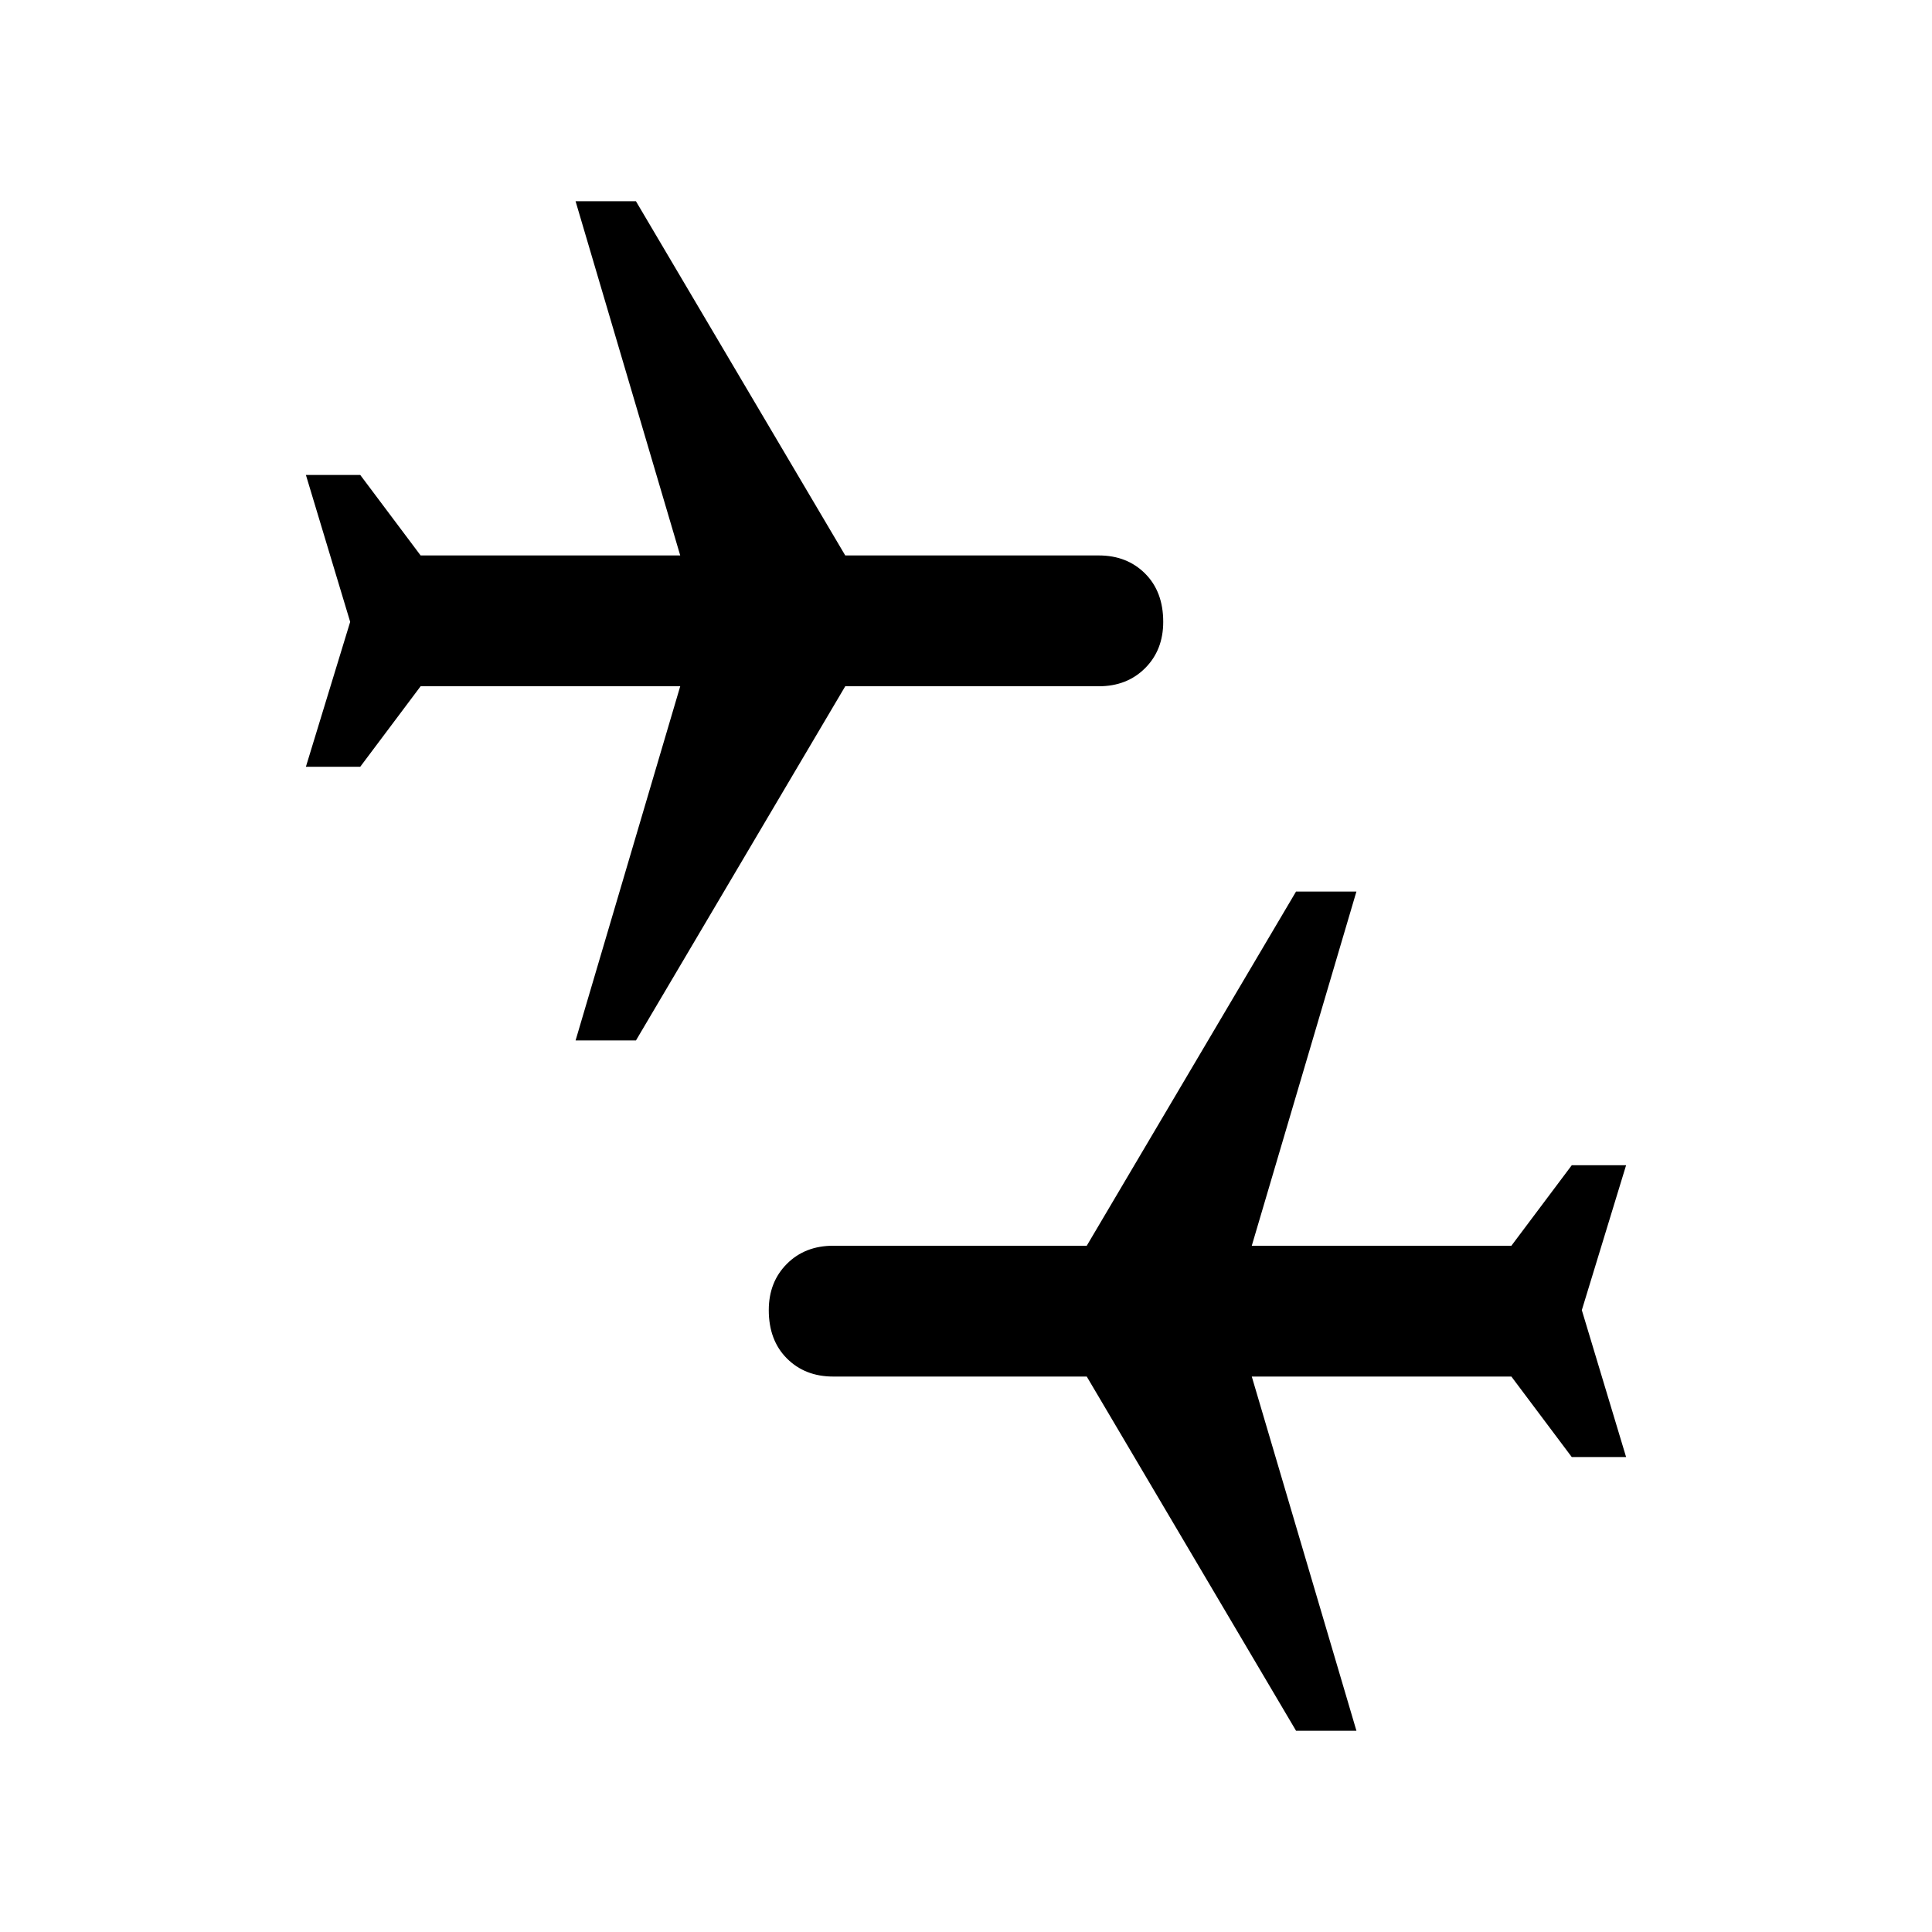 <svg xmlns="http://www.w3.org/2000/svg" height="48" width="48"><path d="M32.2 43 27 34.2h-6.3q-.7 0-1.15-.45-.45-.45-.45-1.2 0-.7.45-1.15.45-.45 1.15-.45H27l5.2-8.8h1.5l-2.6 8.8h6.45l1.5-2h1.35l-1.1 3.6 1.1 3.65h-1.35l-1.5-2H31.1l2.6 8.8ZM14.3 25.85l2.6-8.8h-6.45l-1.5 2H7.6l1.1-3.6-1.1-3.65h1.35l1.5 2h6.45L14.3 5h1.5l5.2 8.8h6.3q.7 0 1.15.45.45.45.45 1.2 0 .7-.45 1.15-.45.45-1.15.45H21l-5.2 8.8Z"/></svg>